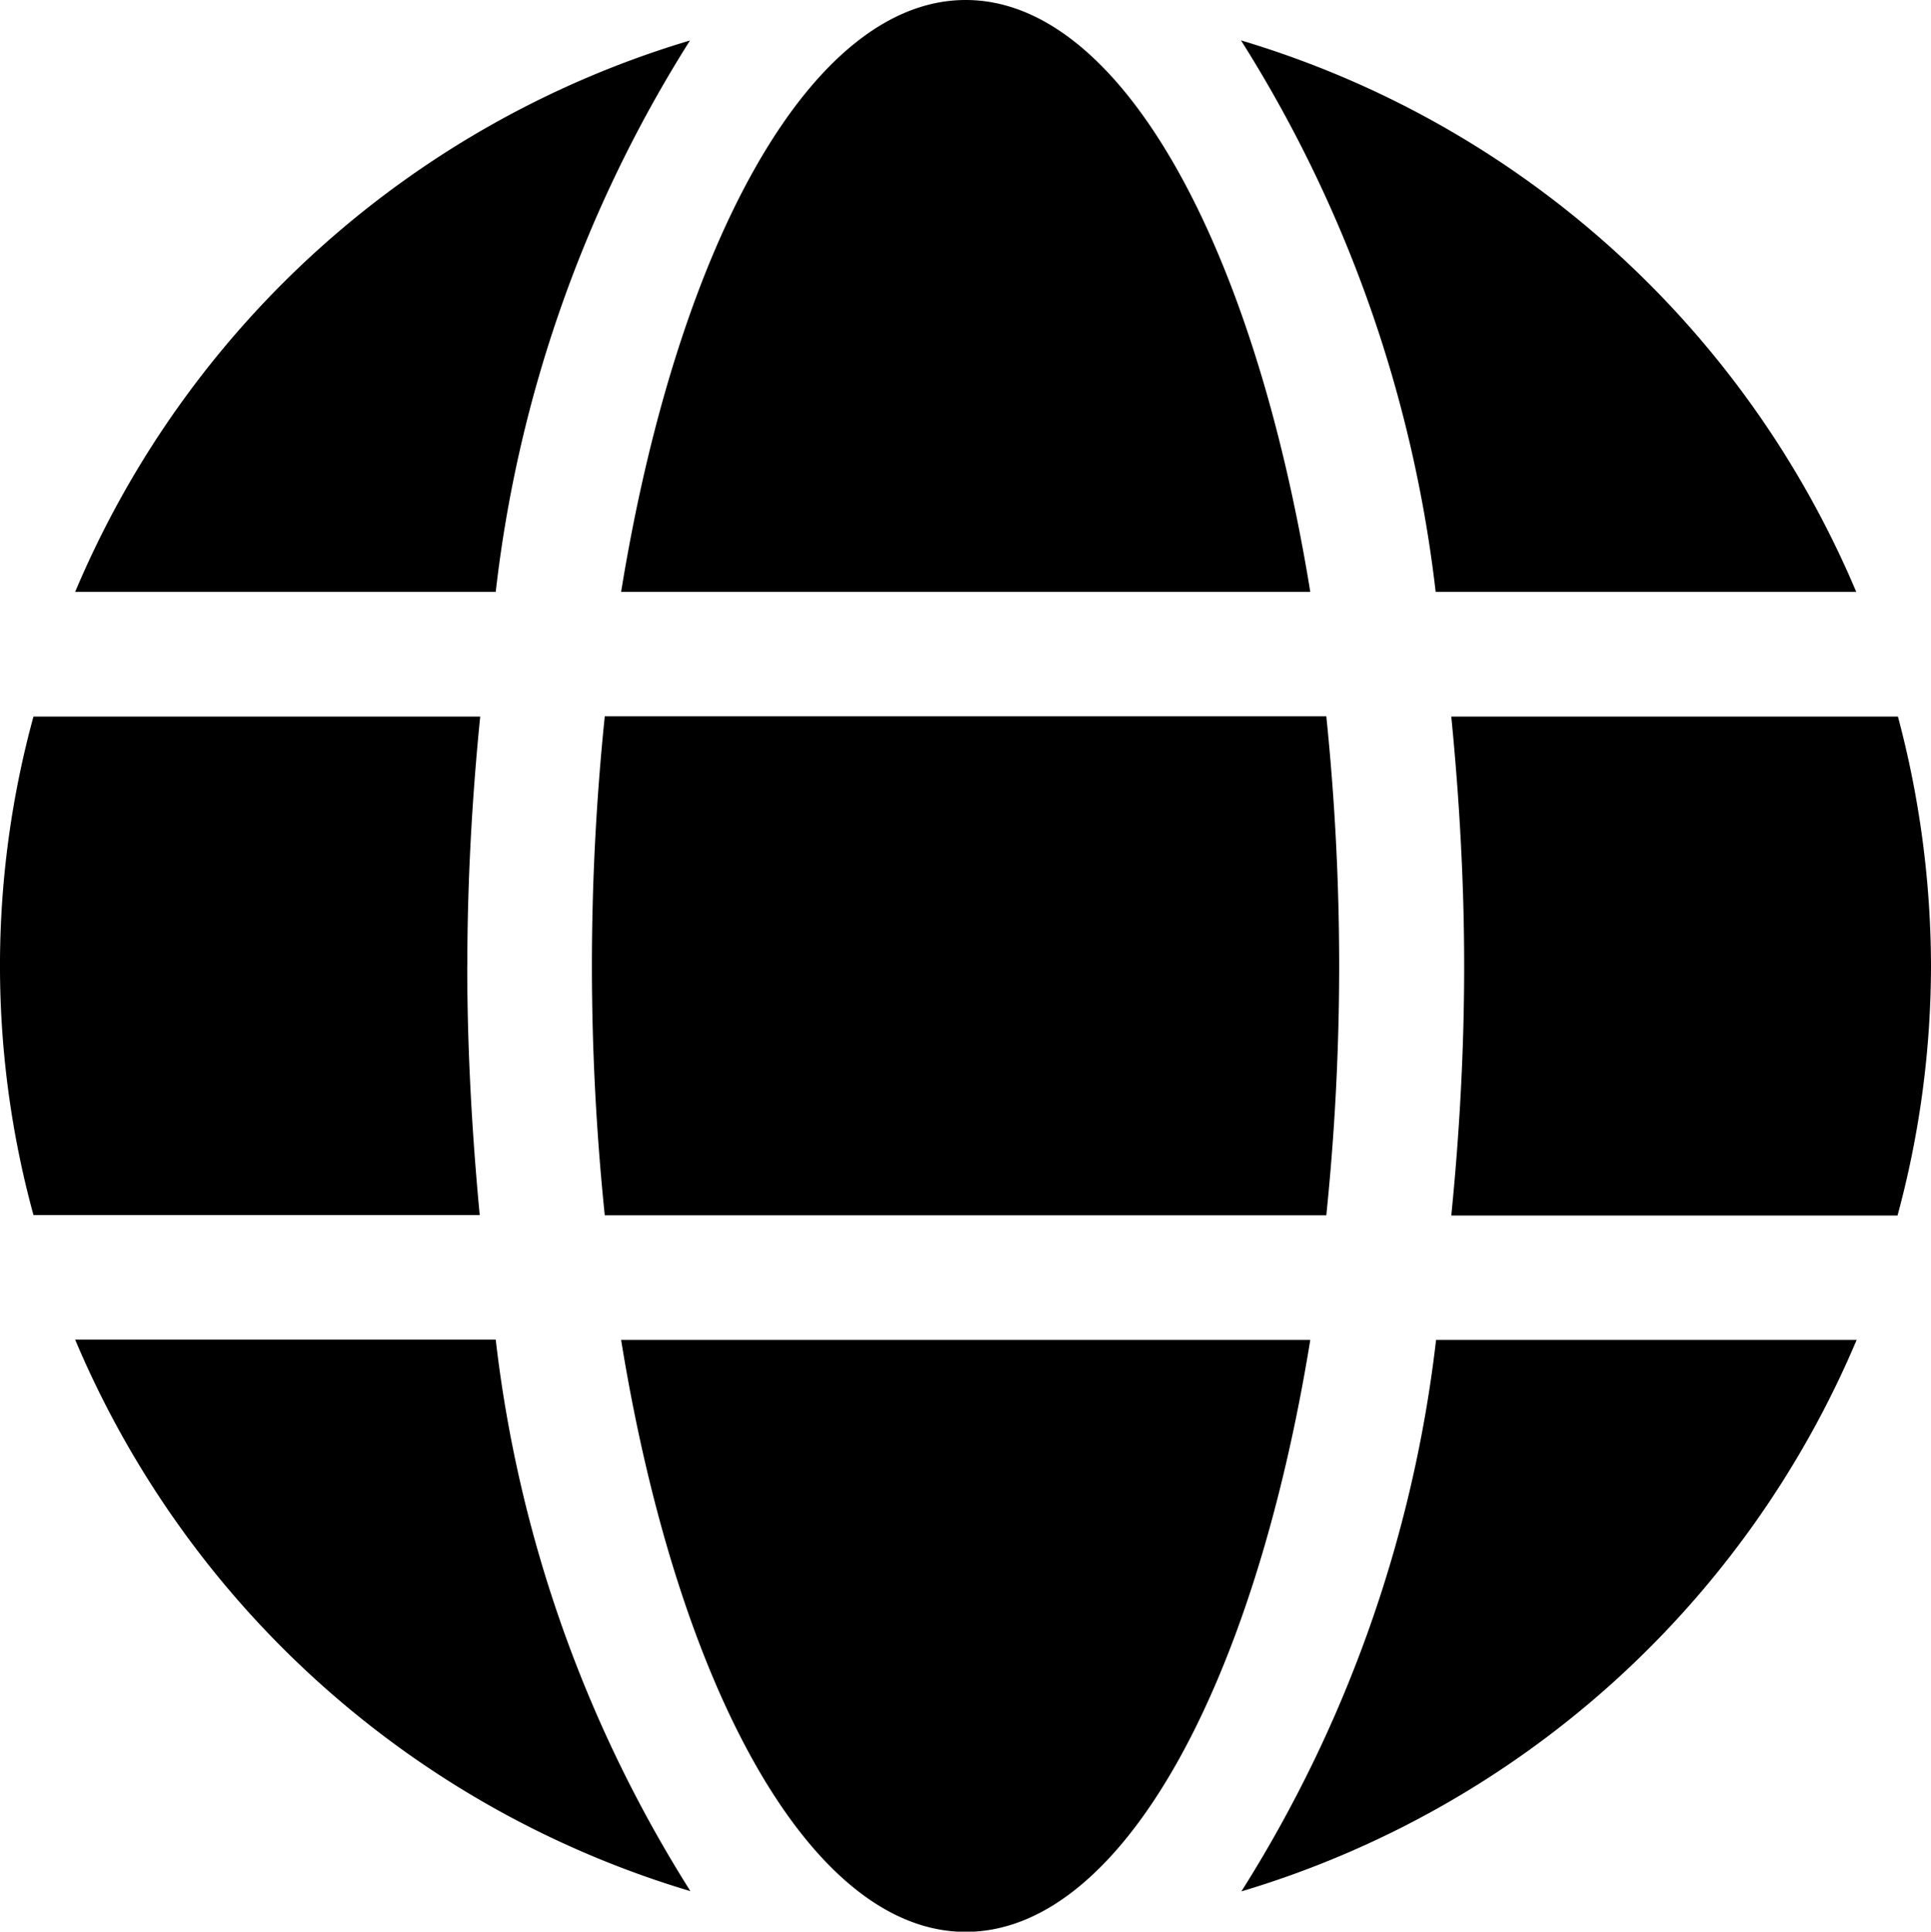 <svg xmlns="http://www.w3.org/2000/svg" width="23.995" height="24" viewBox="0 0 23.995 24"><path d="M16.282,7.917C15.581,3.6,13.926.563,12,.563S8.419,3.6,7.718,7.917ZM7.355,12.563a30.329,30.329,0,0,0,.16,3.1h8.966a30.329,30.329,0,0,0,.16-3.1,30.329,30.329,0,0,0-.16-3.1H7.515A30.329,30.329,0,0,0,7.355,12.563ZM23.066,7.917a12.025,12.025,0,0,0-7.645-6.852A16.331,16.331,0,0,1,17.84,7.917ZM8.574,1.066A12.017,12.017,0,0,0,.934,7.917H6.16A16.265,16.265,0,0,1,8.574,1.066Zm15.01,8.4h-5.55c.1,1.016.16,2.056.16,3.1s-.058,2.081-.16,3.1h5.545a11.9,11.9,0,0,0,.416-3.1A12.1,12.1,0,0,0,23.584,9.466Zm-17.777,3.1c0-1.04.058-2.081.16-3.1H.416a11.731,11.731,0,0,0,0,6.194H5.961C5.865,14.643,5.806,13.6,5.806,12.563Zm1.911,4.645c.7,4.321,2.356,7.355,4.282,7.355s3.581-3.034,4.282-7.355Zm7.708,6.852a12.037,12.037,0,0,0,7.645-6.852H17.845a16.331,16.331,0,0,1-2.419,6.852ZM.934,17.208a12.025,12.025,0,0,0,7.645,6.852A16.331,16.331,0,0,1,6.16,17.208H.934Z" transform="translate(0 -0.563)"/></svg>